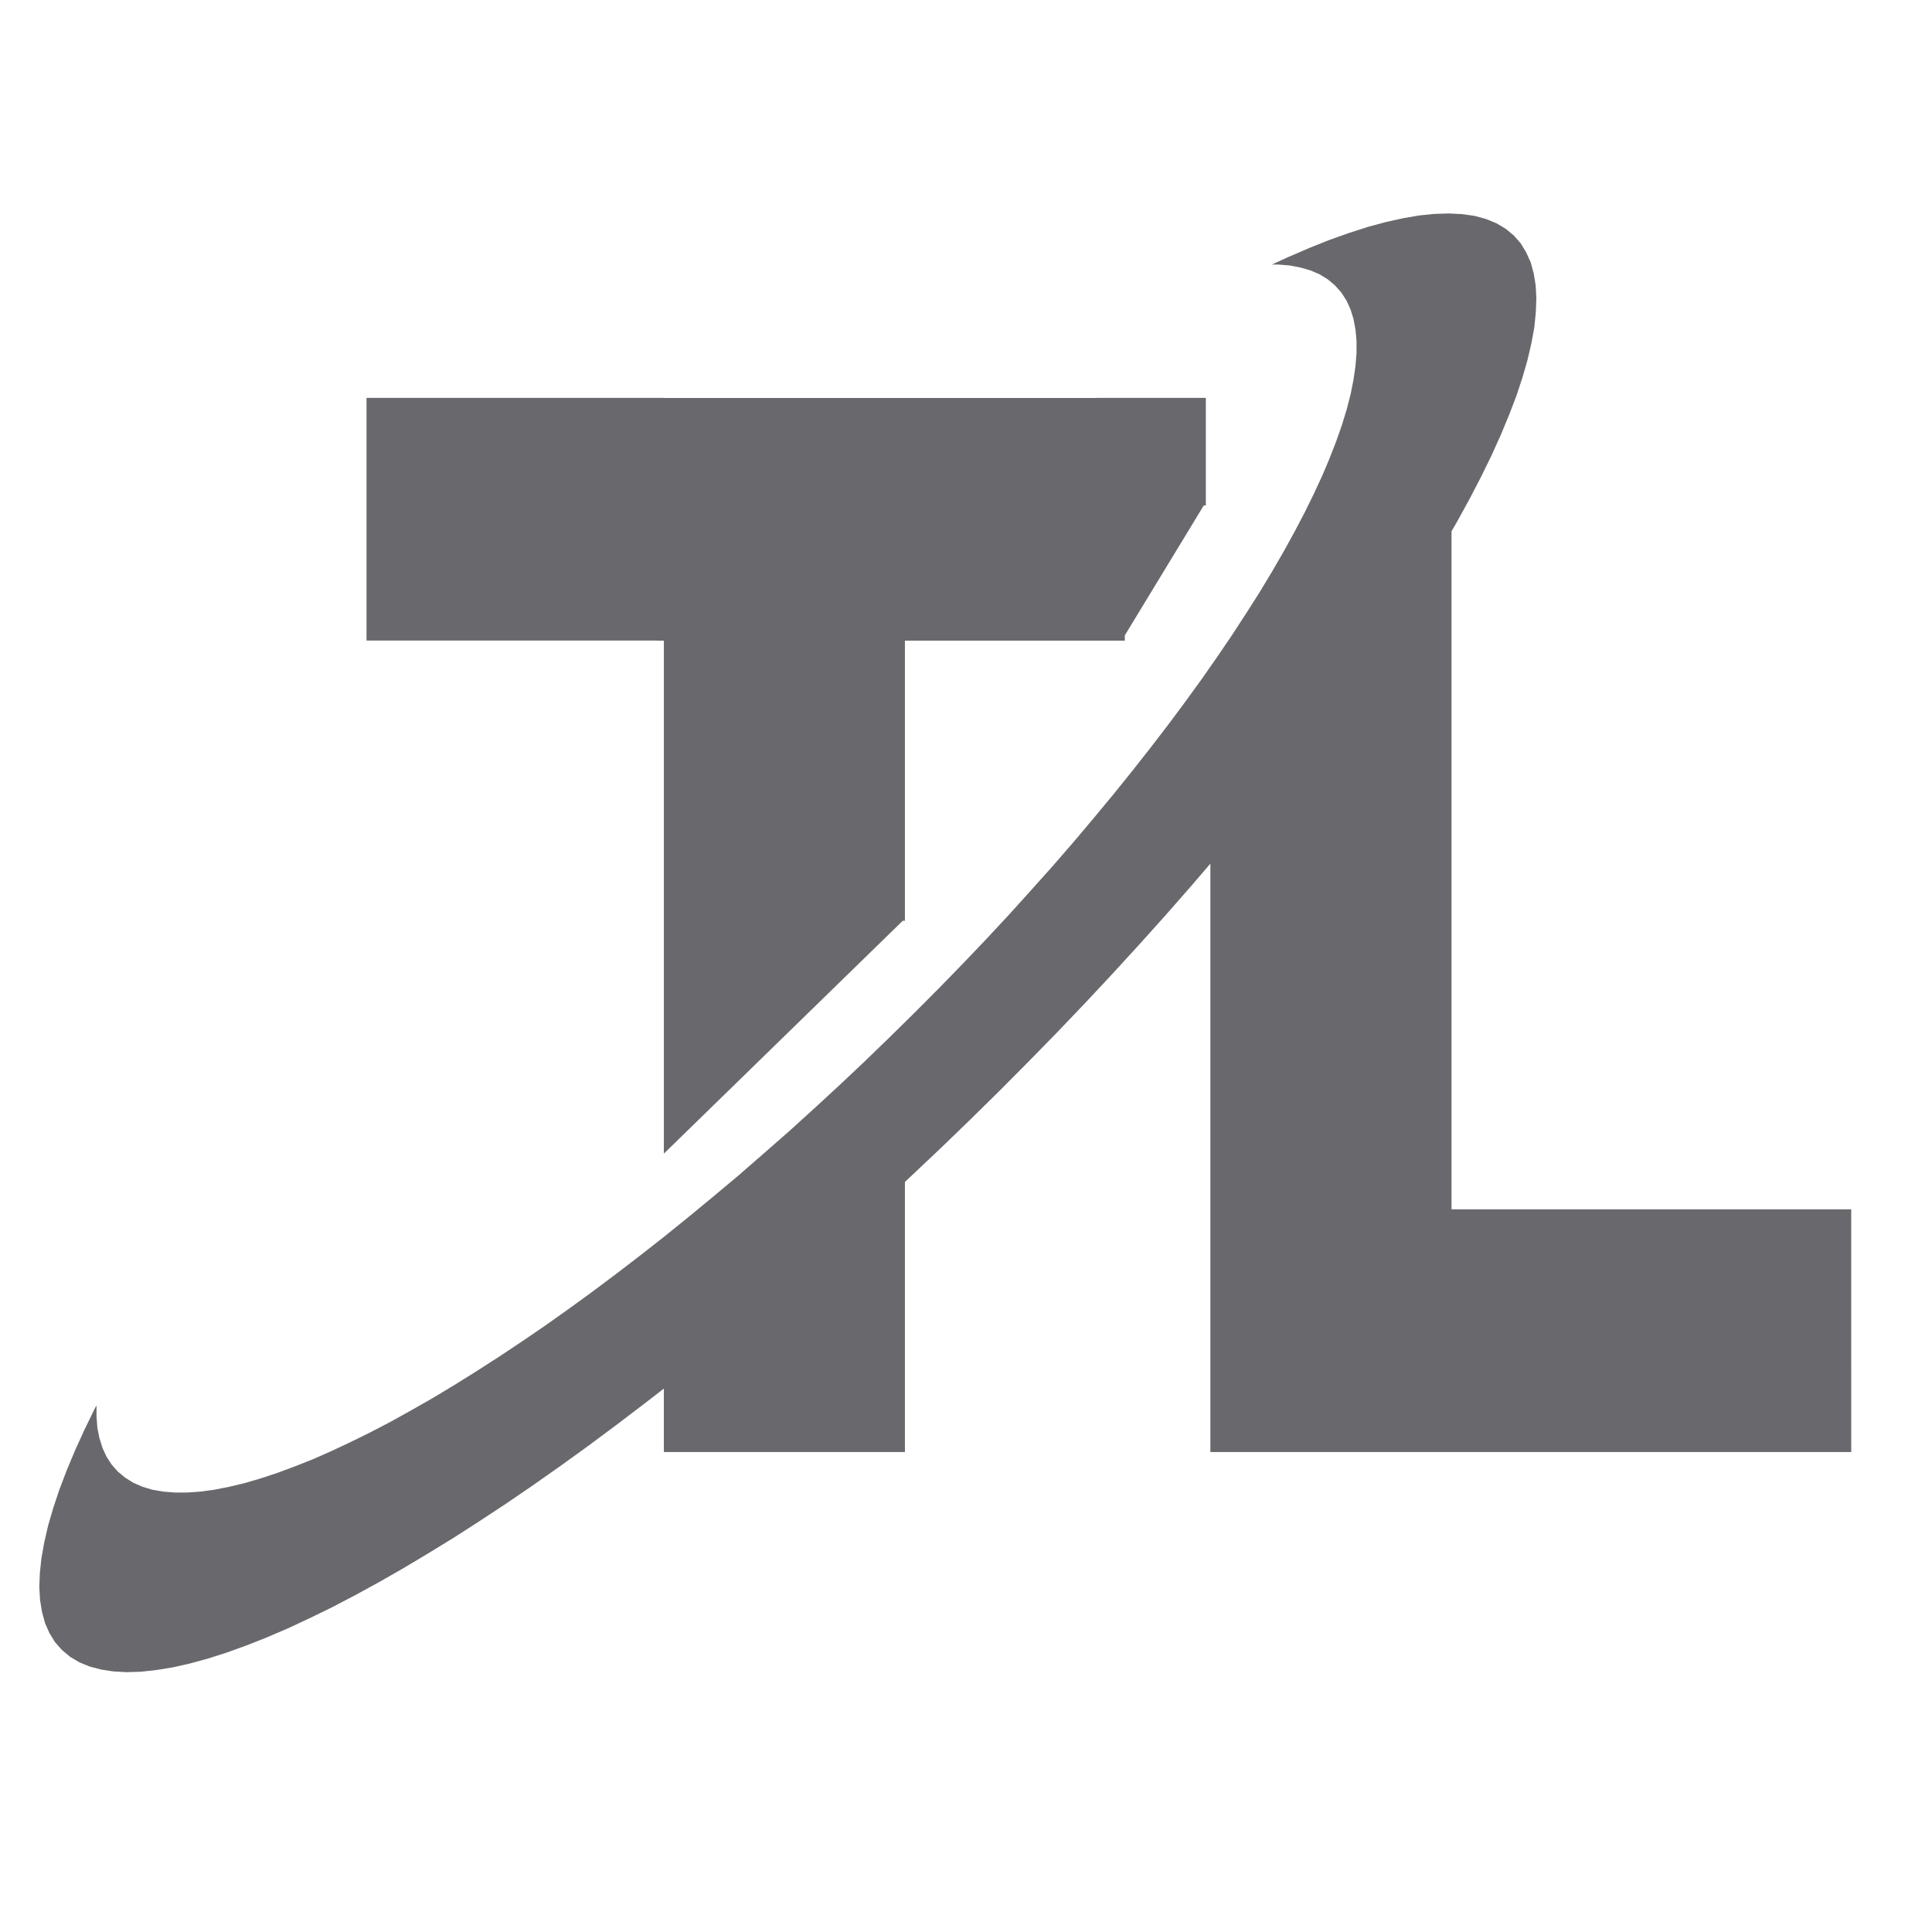 <svg height="205" preserveAspectRatio="xMidYMid meet" viewBox="60 37.5 205 205" width="205" xmlns="http://www.w3.org/2000/svg" xmlns:xlink="http://www.w3.org/1999/xlink"><defs><path id="a" d="m262.43 38.72v201.07h-201.07v-201.07z"/><path id="b" d="m256.43 191.57h-68v-62.43l-2.18 2.54-2.67 3.04-2.74 3.05-2.82 3.08-2.88 3.08-2.96 3.1-3.03 3.1-3.09 3.11-3.16 3.11-3.19 3.08-3.19 3.01-.5.47v28.66h-25.58v-6.73l-2.07 1.6-3.01 2.29-2.97 2.21-2.94 2.12-2.9 2.04-2.84 1.94-2.81 1.85-2.75 1.77-2.71 1.66-2.64 1.58-2.59 1.48-2.52 1.38-2.45 1.28-2.4 1.17-2.31 1.08-2.24.96-2.16.85-2.07.75-2.01.64-1.9.52-1.82.41-1.72.28-1.63.18-1.53.05-1.42-.08-1.31-.2-1.21-.32-1.1-.45-.97-.58-.86-.72-.74-.83-.59-.96-.47-1.06-.32-1.18-.21-1.28-.08-1.39.06-1.49.17-1.58.3-1.67.41-1.78.54-1.85.65-1.95.77-2.02.88-2.11.99-2.18 1.1-2.26.2-.37v1.16l.09 1.2.22 1.11.32 1.03.43.94.55.85.66.74.77.64.86.54.96.42 1.06.32 1.15.2 1.23.1h1.33l1.4-.1 1.48-.2 1.57-.31 1.64-.39 1.7-.5 1.79-.59 1.85-.69 1.92-.76 1.97-.87 2.04-.96 2.09-1.03 2.15-1.12 2.19-1.22 2.25-1.28 2.29-1.38 2.34-1.46 2.38-1.53 2.42-1.61 2.45-1.67 2.48-1.76 2.52-1.83 2.54-1.9 2.57-1.97 2.59-2.03 2.61-2.11 2.63-2.17 2.65-2.22 2.64-2.3 2.67-2.34 2.67-2.42 2.68-2.47 2.67-2.52 2.67-2.58 2.65-2.61 2.59-2.6 2.53-2.6 2.48-2.6 2.42-2.6 2.34-2.59 2.3-2.57 2.22-2.56 2.15-2.55 2.09-2.52 2.02-2.51 1.95-2.48 1.88-2.45 1.8-2.42 1.73-2.39 1.64-2.35 1.57-2.31 1.49-2.29 1.42-2.23 1.32-2.19 1.24-2.14 1.15-2.09 1.07-2.04.98-1.99.89-1.92.79-1.87.7-1.8.61-1.74.51-1.67.41-1.6.3-1.52.21-1.45.11-1.37v-1.29l-.11-1.2-.21-1.12-.32-1.03-.43-.94-.55-.85-.66-.74-.76-.64-.87-.54-.96-.41-1.06-.31-1.15-.22-1.23-.1h-.67l1.7-.78 2.23-.96 2.17-.87 2.08-.74 1.99-.64 1.92-.52 1.81-.4 1.73-.3 1.62-.16 1.53-.05 1.42.07 1.32.19 1.21.33 1.09.45.98.58.86.71.74.84.58.96.48 1.06.32 1.17.21 1.29.07 1.38-.06 1.49-.16 1.59-.31 1.68-.41 1.76-.54 1.87-.64 1.94-.78 2.03-.87 2.1-.99 2.19-1.1 2.25-1.21 2.33-1.31 2.39-.62 1.07v71.95h42.41zm-80.08-111.84v-.01h11.6v11.41h-.22l-8.38 13.79v.56h-23.33v29.72h-.23l-25.35 24.71v-54.43h-.75v-.01h-30.8v-25.75h31.55v.01z"/></defs><use fill="none" xlink:href="#a"/><use fill="none" xlink:href="#a"/><use fill="#69696d" xlink:href="#b"/><use fill="none" xlink:href="#b"/></svg>